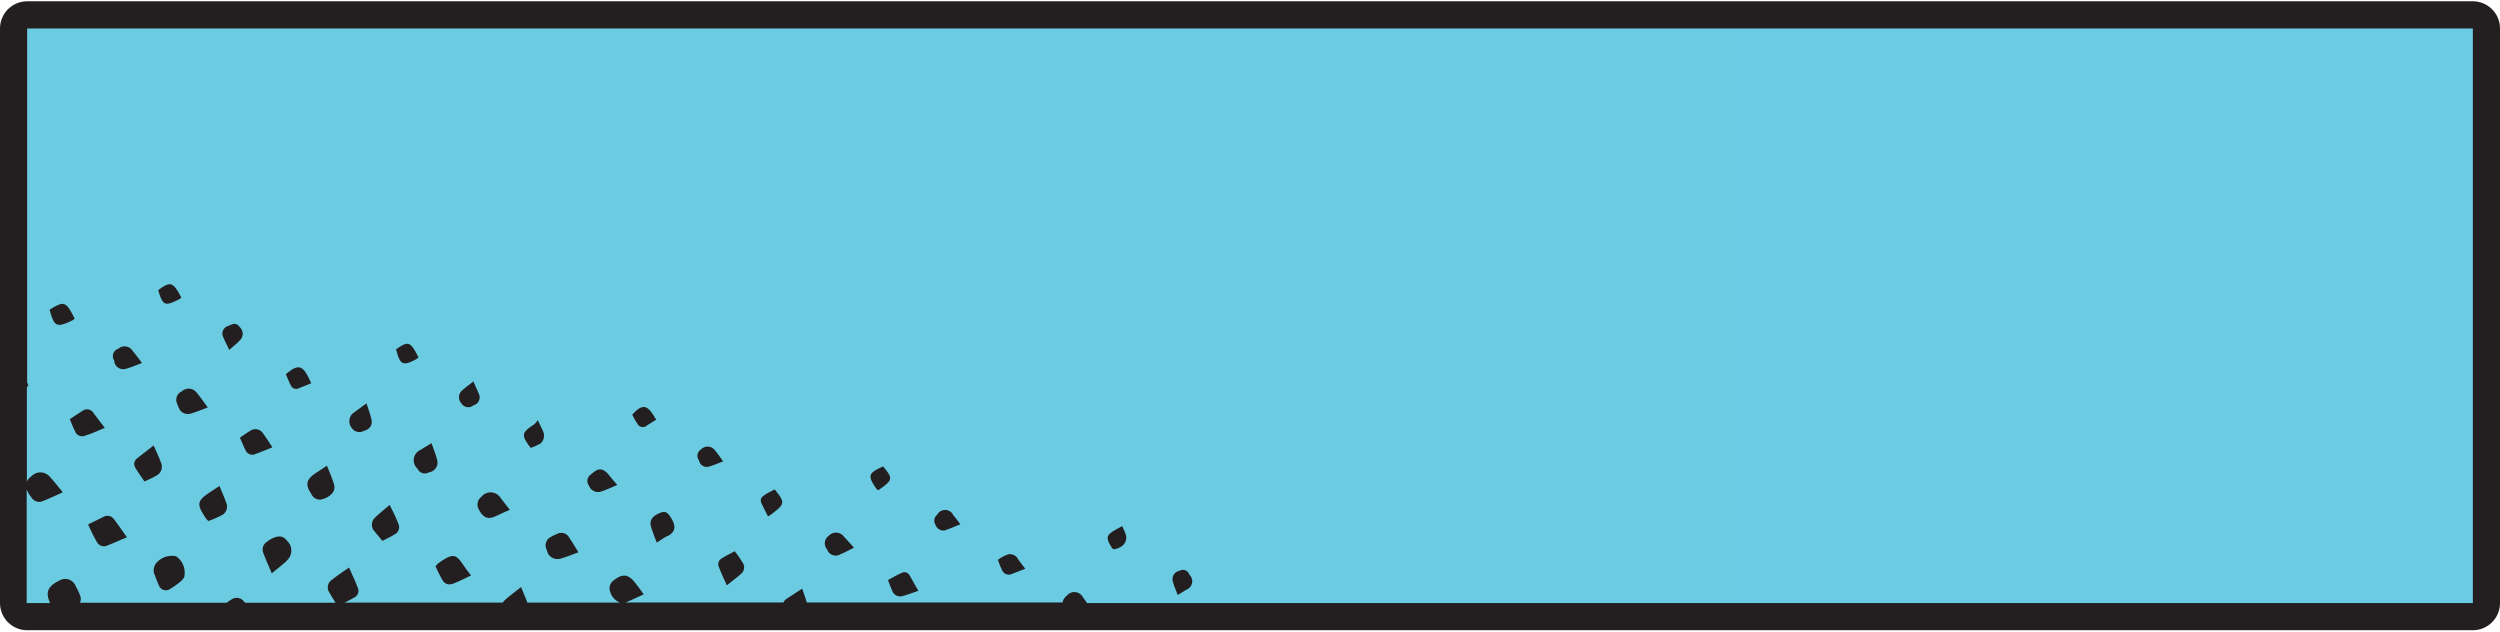 <svg id="Layer_1" data-name="Layer 1" xmlns="http://www.w3.org/2000/svg" xmlns:xlink="http://www.w3.org/1999/xlink" width="3.84in" height="0.97in" viewBox="0 0 276.26 69.5"><defs><style>.cls-1{fill:#231f20;stroke:#231f20;stroke-linejoin:round;stroke-width:6px;}.cls-2{fill:url(#linear-gradient);}</style><linearGradient id="linear-gradient" x1="8.87" y1="54" x2="279.13" y2="54" gradientUnits="userSpaceOnUse"><stop offset="0" stop-color="#6bcbe0"/><stop offset="1" stop-color="#6acbe5"/></linearGradient></defs><title>button</title><rect class="cls-1" x="3" y="3" width="270.26" height="63.5"/><path class="cls-2" d="M8.87,22.25V61.36L9,61.67a1.2,1.2,0,0,1-.16.24V72.32a1.37,1.37,0,0,1,.49-0.57,1.37,1.37,0,0,1,2.11.12c0.45,0.49.85,1,1.37,1.64-0.81.36-1.47,0.68-2.14,0.94a1,1,0,0,1-1.34-.4A2.88,2.88,0,0,1,9,73.58a2.74,2.74,0,0,1-.18-0.43v12.6H11.4c-0.06-.16-0.12-0.31-0.17-0.47-0.28-.89.11-1.49,1.17-2a1.24,1.24,0,0,1,1.84.61,6.16,6.16,0,0,1,.47,1,1,1,0,0,1,0,.82h16.2c0.2-.14.4-0.28,0.61-0.4a1,1,0,0,1,1.27.22l0.16,0.18h10c-0.24-.38-0.46-0.72-0.64-1.07a1,1,0,0,1,.28-1.49c0.56-.46,1.17-0.85,1.85-1.33,0.34,0.78.67,1.45,0.93,2.15a0.85,0.85,0,0,1-.44,1.21,11.33,11.33,0,0,1-1,.52H61.42a2.28,2.28,0,0,1,.36-0.39c0.52-.45,1.08-0.86,1.67-1.33,0.25,0.61.49,1.16,0.7,1.72H74.38a1.85,1.85,0,0,1-1.08-1.19,1.07,1.07,0,0,1,.31-1.21c1-.81,1.64-0.79,2.39.14,0.34,0.41.65,0.85,1,1.35-0.72.32-1.37,0.65-2,.89l-0.1,0H92.45a0.93,0.93,0,0,1,.37-0.42l1.7-1.11c0.18,0.56.35,1,.5,1.53h28.27a1.11,1.11,0,0,1,.46-0.73,1.06,1.06,0,0,1,1.78.15L126,85.75H279.13V22.25H8.87ZM25.91,52a3.71,3.71,0,0,1-.38.25c-1.45.71-1.67,0.61-2.18-1.07C24.7,50.15,25,50.25,25.91,52Zm-7,5.67a1.06,1.06,0,0,1,1.65.26c0.33,0.38.62,0.78,1,1.29-0.68.25-1.25,0.51-1.85,0.66a1,1,0,0,1-1.22-.93A0.86,0.86,0,0,1,18.9,57.66Zm-7.54-4.35c1.61-1,1.79-.91,2.75,1a1.58,1.58,0,0,1-.27.2C12.11,55.35,11.86,55.22,11.35,53.31Zm2.81,13.45A2.73,2.73,0,0,1,14,66.42c-0.13-.29-0.25-0.58-0.41-1,0.48-.31.94-0.63,1.42-0.92a0.81,0.81,0,0,1,1.17.22l1.27,1.67c-0.76.31-1.41,0.62-2.1,0.83A0.84,0.84,0,0,1,14.16,66.76Zm3.5,12.65a0.9,0.9,0,0,1-1.07-.36,19.14,19.14,0,0,1-1-2l1.66-.82a0.88,0.88,0,0,1,1.19.24c0.48,0.63.92,1.27,1.44,2C19.07,78.81,18.38,79.15,17.66,79.41Zm3.11-8.7a0.74,0.74,0,0,1,.2-0.93c0.58-.48,1.17-0.92,1.86-1.46,0.32,0.74.61,1.33,0.84,2a1.07,1.07,0,0,1-.43,1.27,12.38,12.38,0,0,1-1.43.71C21.46,71.75,21.08,71.25,20.77,70.71Zm5.46,12.15a3,3,0,0,1-.44.51,9.93,9.93,0,0,1-1.16.82,0.82,0.82,0,0,1-1.23-.42A11.19,11.19,0,0,1,23,82.71a1.24,1.24,0,0,1,.24-1.49,2.24,2.24,0,0,1,2.09-.64A2.19,2.19,0,0,1,26.23,82.86Zm-0.5-18.48a2.67,2.67,0,0,1-.3-0.67,1,1,0,0,1,.51-1.36,1.1,1.1,0,0,1,1.62.11c0.41,0.48.76,1,1.25,1.67-0.71.25-1.27,0.49-1.85,0.66A1.08,1.08,0,0,1,25.73,64.38ZM30.46,76a12.08,12.08,0,0,1-1.55.68,1.39,1.39,0,0,1-.23-0.21c-1.16-1.73-1.1-2,.65-3.14l0.79-.52c0.3,0.72.55,1.29,0.77,1.9A1.08,1.08,0,0,1,30.46,76Zm0.75-18.22c-0.25-.53-0.5-1-0.68-1.44a0.87,0.87,0,0,1,.59-1.22c0.64-.33.92-0.3,1.26,0.15a1,1,0,0,1,0,1.44C32.08,57.05,31.67,57.36,31.22,57.76ZM33,68.86c-0.21-.42-0.38-0.86-0.62-1.39,0.44-.29.77-0.54,1.12-0.74a1,1,0,0,1,1.47.32c0.34,0.45.64,0.94,1,1.49-0.65.26-1.26,0.52-1.87,0.74A0.82,0.82,0,0,1,33,68.86Zm4.58,12.2c-0.49.45-1,.85-1.68,1.4-0.34-.81-0.65-1.5-0.92-2.21A1,1,0,0,1,35.34,79a3.2,3.2,0,0,1,.47-0.32c0.82-.44,1.36-0.38,1.78.19A1.46,1.46,0,0,1,37.56,81.05ZM38,61.68c-0.21-.4-0.37-0.83-0.54-1.22,1.6-1.4,2-.75,2.8,1-0.49.2-1,.4-1.46,0.59A0.65,0.65,0,0,1,38,61.68Zm3.63,12.54a1,1,0,0,1-1.35-.52c-0.68-1-.59-1.56.37-2.24L42,70.57c0.28,0.72.59,1.39,0.78,2.08S42.54,73.87,41.68,74.22Zm4.48-7.52a1,1,0,0,1-1.34-.26,1.19,1.19,0,0,1,0-1.57A1.41,1.41,0,0,1,45,64.68l1.37-1c0.22,0.69.43,1.24,0.56,1.82A1,1,0,0,1,46.16,66.69Zm3.37,11.45a4,4,0,0,1-.49.29l-0.87.44c-0.34-.43-0.68-0.81-1-1.24a1.06,1.06,0,0,1,.18-1.32c0.5-.49,1.05-0.92,1.63-1.42,0.34,0.7.67,1.31,0.92,2A0.91,0.91,0,0,1,49.53,78.14Zm0.12-20.41c1.41-1,1.61-.91,2.51.85a1.52,1.52,0,0,1-.26.22C50.4,59.59,50.07,59.44,49.65,57.73ZM52,70.89a1.24,1.24,0,0,1,.35-2.07c0.37-.24.75-0.46,1.21-0.74,0.23,0.68.47,1.26,0.62,1.87a1.09,1.09,0,0,1-.9,1.35A0.89,0.89,0,0,1,52,70.89Zm3.84,12.74a0.86,0.86,0,0,1-1-.3A12.47,12.47,0,0,1,54,81.68a2.16,2.16,0,0,1,.27-0.3c1.81-1.31,2-1,3,.45,0.18,0.26.37,0.5,0.65,0.87C57.19,83.05,56.56,83.37,55.89,83.63Zm2.38-19.76a0.88,0.88,0,0,1-1.34-.16A1,1,0,0,1,57,62.2c0.35-.32.74-0.59,1.18-0.94,0.23,0.52.41,0.89,0.56,1.28A0.91,0.91,0,0,1,58.27,63.87Zm2.11,12.39c-0.68.26-1.22-.11-1.62-1A1.09,1.09,0,0,1,59.07,74a1.3,1.3,0,0,1,2.14.17c0.31,0.37.58,0.75,1,1.27C61.52,75.74,61,76,60.38,76.26Zm5.18-8.11a4.51,4.51,0,0,1-1,.45c-1.08-1.42-1-1.68.36-2.58a2.64,2.64,0,0,0,.43-0.49c0.31,0.66.42,0.88,0.58,1.23A1.17,1.17,0,0,1,65.56,68.15ZM67.9,80.81a1.19,1.19,0,0,1-1.6-.91,1.06,1.06,0,0,1,.54-1.51,2.54,2.54,0,0,1,.51-0.24,1,1,0,0,1,1.46.44c0.13,0.18.25,0.37,0.37,0.55l0.61,1C69.09,80.39,68.51,80.64,67.9,80.81Zm4.32-7.36a1.09,1.09,0,0,1-1.29-.72,0.83,0.83,0,0,1,.23-1.18c0.64-.59,1.21-0.93,2,0.05,0.27,0.34.55,0.66,0.92,1.1C73.37,73,72.81,73.27,72.22,73.45Zm4-7.63a9.67,9.67,0,0,1-.48-0.89c1.23-1.37,1.75-1,2.64.56-0.35.21-.69,0.43-1,0.62A0.68,0.68,0,0,1,76.26,65.83Zm3.41,12.51c-0.39.21-.75,0.46-1.19,0.74-0.24-.66-0.48-1.22-0.64-1.8s0.07-1.08.9-1.44c0.64-.28.9-0.18,1.32,0.5S80.7,77.79,79.67,78.34ZM83.12,70a0.84,0.84,0,0,1,.23-1.24,1,1,0,0,1,1.43,0c0.35,0.39.64,0.84,1,1.33-0.58.22-1,.42-1.52,0.56A0.86,0.86,0,0,1,83.12,70ZM87.8,82.48c-0.47.44-1,.81-1.61,1.31-0.32-.71-0.61-1.32-0.87-2a0.75,0.75,0,0,1,.34-1c0.43-.27.88-0.49,1.4-0.77A12.65,12.65,0,0,1,88,81.39,0.91,0.91,0,0,1,87.8,82.48Zm3.43-6.63c-0.12.09-.25,0.17-0.49,0.33l-0.57-1.13c-0.38-.73-0.32-0.94.4-1.38,0.29-.18.61-0.32,0.91-0.48C92.63,74.62,92.61,74.79,91.22,75.85Zm7.52,4.5a1,1,0,0,1-1.49-.55,1,1,0,0,1,.2-1.49,1.08,1.08,0,0,1,1.67.11c0.35,0.35.68,0.74,1.11,1.21C99.66,79.92,99.21,80.16,98.75,80.35Zm4.19-7.08a0.67,0.67,0,0,1-.22-0.14c-1-1.47-.93-1.73.74-2.48C104.58,72,104.54,72.16,102.94,73.27ZM105.51,85a0.94,0.94,0,0,1-1-.51A12.42,12.42,0,0,1,104,83.2c0.55-.29,1-0.57,1.57-0.81a0.63,0.63,0,0,1,.79.26c0.32,0.53.59,1.06,1,1.75C106.68,84.62,106.11,84.85,105.51,85Zm4.89-7.31a0.92,0.92,0,0,1-1.15-.58,0.84,0.84,0,0,1,.17-1.11,1,1,0,0,1,1.8.05c0.25,0.29.47,0.59,0.78,1C111.43,77.25,110.93,77.5,110.4,77.67Zm7.2,4.88a0.8,0.8,0,0,1-.92-0.32,7.29,7.29,0,0,1-.53-1.28,4.19,4.19,0,0,1,1.11-.6,1,1,0,0,1,1.07.46c0.23,0.36.49,0.67,0.84,1.13C118.44,82.23,118.05,82.41,117.6,82.55Zm11.95-2.93a4.11,4.11,0,0,1-.47.15,0.72,0.72,0,0,1-.18,0,0.55,0.55,0,0,1-.14-0.11c-0.75-1.2-.68-1.44.54-2.12l0.58-.31c0.17,0.38.29,0.63,0.39,0.92A1.17,1.17,0,0,1,129.55,79.62Zm7.4,4.64c-0.26.18-.54,0.33-0.94,0.58-0.21-.58-0.41-1-0.54-1.52a0.92,0.92,0,0,1,.73-1.15,0.74,0.74,0,0,1,1.09.41A1,1,0,0,1,137,84.26Z" transform="translate(-5.87 -19.25)"/></svg>